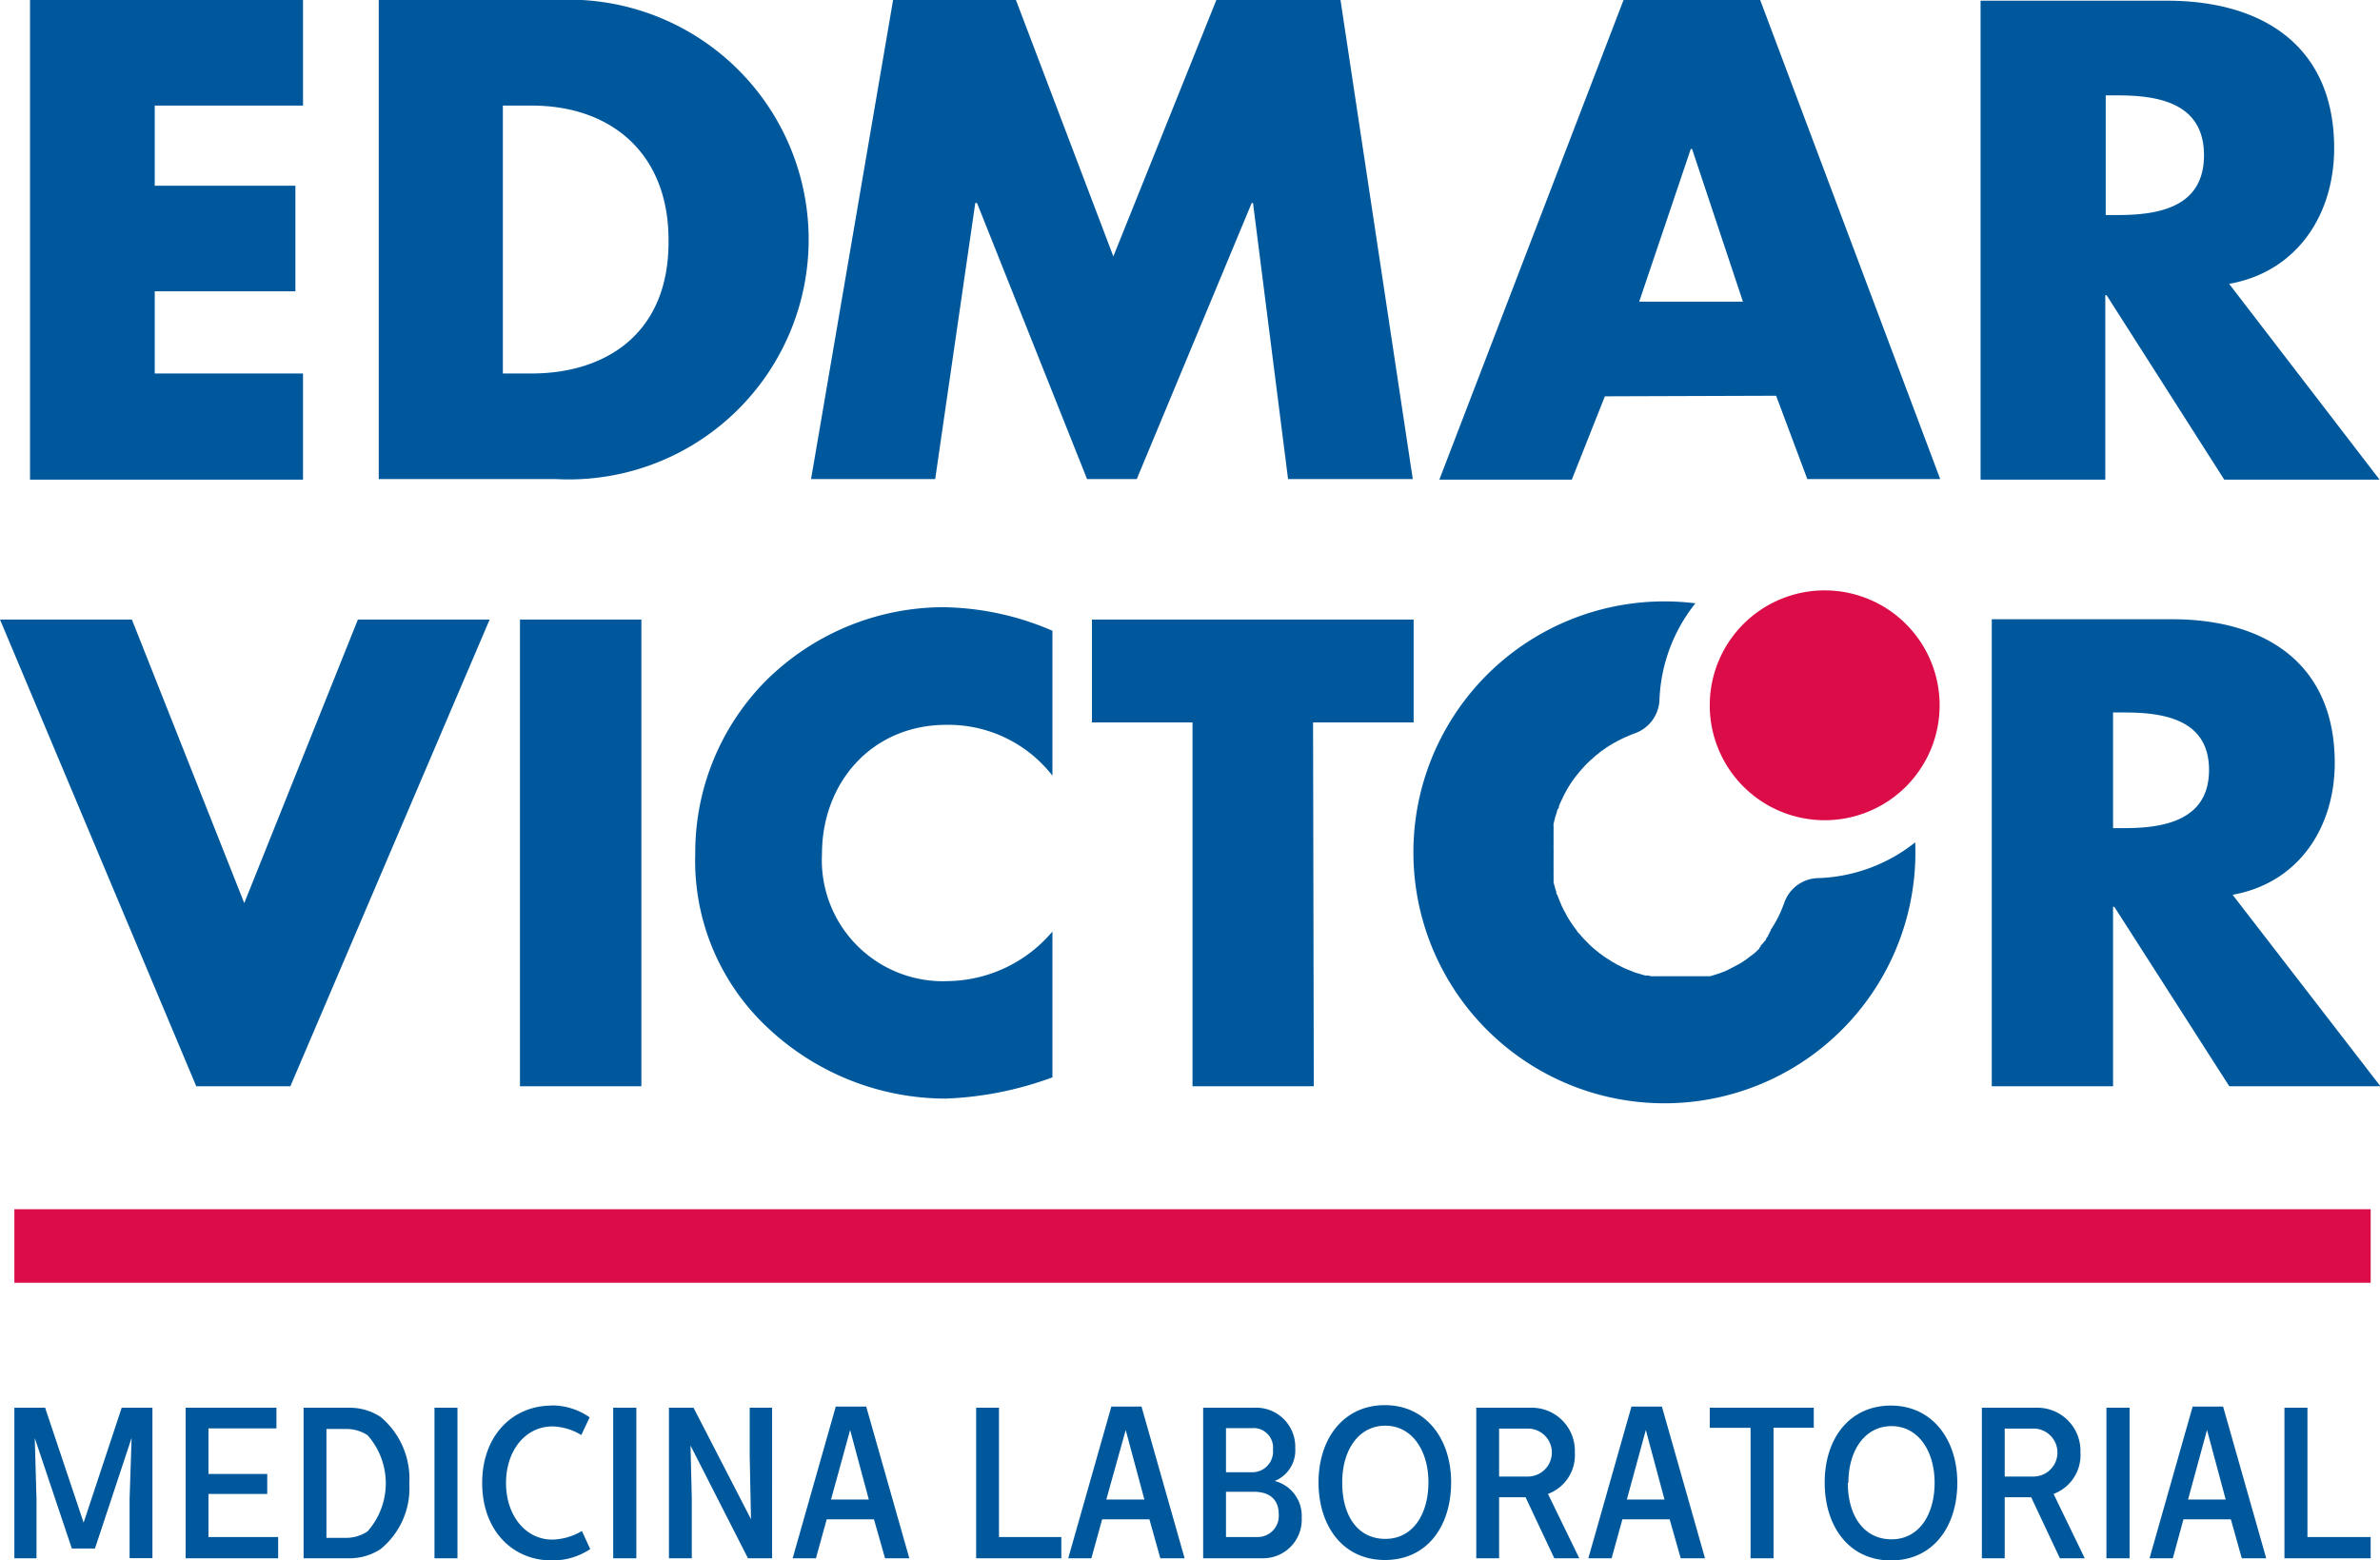 <svg xmlns="http://www.w3.org/2000/svg" viewBox="0 0 165.65 108.62"><defs><style>.cls-1{fill:#00589c;}.cls-2{fill:#db0c48;fill-rule:evenodd;}</style></defs><title>edmar-victor-default</title><g id="Layer_2" data-name="Layer 2"><g id="Layer_1-2" data-name="Layer 1"><path class="cls-1" d="M9.18,43.13H0L13.66,75.62h6.55L34.08,43.13H24.91L17,62.87Zm35.46,0H36.19V75.62h8.45Zm28.61.78a19.72,19.72,0,0,0-7.71-1.64,17.59,17.59,0,0,0-12.37,5.26,17,17,0,0,0-4.78,11.89A15.9,15.9,0,0,0,53.6,71.7a18.1,18.1,0,0,0,12.2,4.78A23.91,23.91,0,0,0,73.25,75V64.85A9.7,9.7,0,0,1,66,68.3a8.43,8.43,0,0,1-8.79-8.84c0-5,3.49-9,8.66-9A9.17,9.17,0,0,1,73.25,54Zm18.14,6.38h7V43.13H76v7.16h7V75.62h8.44Zm64,12c4.61-.82,7.11-4.7,7.11-9.18,0-6.94-4.87-10-11.29-10H138.63V75.62h8.44V63.13h.09l8,12.49h10.52ZM147.07,49.6h.82c2.76,0,5.86.51,5.86,4s-3.1,4.05-5.86,4.05h-.82ZM21.09,7.35V0h-19V33.39h19V26H10.77V20.28h9.79V12.93H10.77V7.35Zm5.27,26H38.67A16.7,16.7,0,1,0,38.67,0H26.36ZM35,7.35h2c5.58,0,9.53,3.37,9.53,9.35C46.6,23.21,42.17,26,37,26H35Zm21.45,26h8.64l2.79-19.22H68l7.66,19.22h3.46l8-19.22h.09l2.44,19.22h8.68L93.3,0H84.66L77.49,17.85,70.71,0H62.16Zm67.17-5.8,2.17,5.8h9.25L122.51,0H113L100.18,33.39h9.22l2.3-5.8ZM121.31,21h-7.22l3.59-10.63h.09Zm33.84-1.24c4.74-.84,7.31-4.83,7.31-9.44,0-7.13-5-10.27-11.61-10.27h-13V33.39h8.68V20.55h.09l8.19,12.84h10.81ZM146.56,6.64h.84c2.83,0,6,.53,6,4.17s-3.19,4.16-6,4.16h-.84ZM8.47,98l-2.65,8h0L3.14,98H1v10.48H2.54v-4.13l-.12-4.24h0L5,107.8H6.61l2.55-7.7h0l-.14,4.24v4.13h1.59V98Zm4.45,0v10.48h6.44V107H14.51v-3H18.6v-1.39H14.51V99.44h4.73V98Zm11.43,10.48a3.91,3.91,0,0,0,2.14-.64,5.47,5.47,0,0,0,2-4.56,5.62,5.62,0,0,0-2-4.64A3.92,3.92,0,0,0,24.35,98H21.13v10.48Zm-1.63-9h1.33a2.69,2.69,0,0,1,1.53.43,5.05,5.05,0,0,1,0,6.7,2.73,2.73,0,0,1-1.53.45H22.72ZM30.24,98v10.48h1.6V98Zm8.17-.15c-2.74,0-4.85,2.09-4.85,5.39s2.11,5.39,4.84,5.39a4.71,4.71,0,0,0,2.68-.79l-.58-1.26a4.18,4.18,0,0,1-2.06.6c-1.87,0-3.22-1.69-3.22-3.94s1.34-3.94,3.24-3.94a4.09,4.09,0,0,1,2,.6l.58-1.23A4.57,4.57,0,0,0,38.41,97.84Zm4.27.15v10.48h1.61V98Zm3.88,0v10.48h1.59v-4.16l-.09-3.69h0l4,7.85h1.68V98H52.18v3.37l.09,4.39h0l-4-7.76Zm11.61-.08-3,10.56h1.62l.75-2.71h3.29l.77,2.71h1.69l-3-10.56Zm1,1.63h0l1.3,4.84H57.84ZM67.94,98v10.48h5.93V107H69.53V98Zm9.41-.08-3,10.56h1.61l.75-2.71H80l.76,2.71h1.69l-3-10.56Zm1,1.63h0l1.3,4.84H77ZM83.74,98v10.48h4.18a2.69,2.69,0,0,0,2.68-2.83,2.5,2.5,0,0,0-1.88-2.55,2.3,2.3,0,0,0,1.43-2.29A2.72,2.72,0,0,0,87.29,98Zm1.59,9v-3.15h1.93c1.28,0,1.74.71,1.74,1.55a1.47,1.47,0,0,1-1.51,1.6Zm0-7.58h1.8a1.36,1.36,0,0,1,1.47,1.5,1.44,1.44,0,0,1-1.49,1.57H85.33Zm6.44,3.77c0,3,1.66,5.41,4.62,5.41s4.61-2.37,4.61-5.41-1.77-5.37-4.61-5.37S91.77,100.1,91.77,103.21Zm1.65,0c0-2.25,1.15-3.94,3-3.94s3,1.72,3,3.94-1.08,3.94-3,3.94S93.42,105.52,93.42,103.23ZM102.75,98v10.48h1.59v-4.25h1.84l2,4.25h1.74L107.74,104a2.88,2.88,0,0,0,1.87-2.89,3,3,0,0,0-3.1-3.11Zm1.59,1.45h2a1.67,1.67,0,1,1,0,3.34h-2Zm9.21-1.53-3,10.56h1.62l.75-2.71h3.29l.77,2.71h1.69l-3-10.56Zm1,1.63h0l1.3,4.84h-2.62ZM119,98v1.4h2.84v9.08h1.6V99.39h2.8V98Zm8,5.22c0,3,1.66,5.41,4.61,5.41s4.62-2.37,4.62-5.41-1.77-5.37-4.62-5.37S127,100.1,127,103.21Zm1.65,0c0-2.25,1.15-3.94,3-3.94s3,1.72,3,3.94-1.08,3.94-3,3.94S128.61,105.52,128.61,103.23ZM137.94,98v10.48h1.59v-4.25h1.84l2,4.25h1.73L142.93,104a2.88,2.88,0,0,0,1.87-2.89A3,3,0,0,0,141.7,98Zm1.59,1.45h2a1.67,1.67,0,1,1,0,3.34h-2ZM146.61,98v10.48h1.61V98Zm6-.08-3,10.56h1.62l.74-2.71h3.3l.76,2.71h1.7l-3-10.56Zm1,1.63h0l1.3,4.84h-2.62ZM159,98v10.48H165V107H160.6V98ZM115.5,48.72h0a2.58,2.58,0,0,1-1.71,2.33l-.22.08h0l-.21.09-.21.09-.2.09-.2.1h0l-.2.1-.19.11a1.18,1.18,0,0,0-.19.11l-.19.11-.18.12-.18.13h0l-.18.12-.17.14-.17.13h0l-.16.14-.16.15a1.07,1.07,0,0,0-.16.14l-.16.15c-.15.15-.29.31-.43.47a9.42,9.42,0,0,0-.76,1l-.11.18c-.11.18-.21.37-.31.56l-.09.19-.09.19-.09.19a1.67,1.67,0,0,1-.08.2c0,.07,0,.13-.07.2s-.05.13-.07.2-.09.27-.13.4a3379297884832.52,3379297884832.52,0,0,1-.1.42,1.17,1.17,0,0,0,0,.2c0,.07,0,.14,0,.21s0,.14,0,.21h0l0,.22a1.49,1.49,0,0,0,0,.21l0,.21h0c0,.07,0,.14,0,.22a1.48,1.48,0,0,0,0,.21h0c0,.07,0,.14,0,.22v.21c0,.08,0,.15,0,.22s0,.14,0,.22a1.8,1.8,0,0,0,0,.22,1.49,1.49,0,0,0,0,.21l0,.22,0,.22a2.07,2.07,0,0,0,0,.22c0,.07,0,.14,0,.22s0,.14,0,.21h0l.06.22.06.22a1.72,1.72,0,0,0,.07.21h0c0,.08,0,.15.07.22l.08.21.08.21.09.21.09.21a1.24,1.24,0,0,1,.1.2l.11.19.1.2.11.19.12.19.12.18.12.18.13.17.13.18c0,.05.09.11.14.17l.14.16.14.16.15.16.15.15.15.15.16.15.16.14.16.13.17.14.17.12.17.13.18.12.18.11.18.12.18.1.18.11.19.09.19.1.19.09.2.08.2.08.19.08.2.07.21.06.2.06.2.06.21,0,.21.05.21,0,.21,0a1.52,1.52,0,0,0,.21,0l.21,0,.22,0,.21,0h1.08l.22,0,.22,0,.22,0,.21,0,.22,0h0l.22,0,.22,0h0l.22,0,.21-.06.22-.07.22-.07h0l.19-.07h0l.18-.07h0l.18-.08h0l.18-.09h0l.17-.09h0l.17-.09,0,0,.17-.09,0,0,.17-.09,0,0,.15-.09,0,0,.15-.1,0,0,.15-.1,0,0,.14-.11,0,0,.13-.1,0,0,.14-.1,0,0,.13-.1,0,0,.13-.11,0,0,.09-.09.06-.06.1-.09,0-.05.1-.11,0-.06a.94.94,0,0,0,.1-.1l.06-.06.06-.08.08-.09.07-.08,0-.07.08-.1.06-.08,0-.06.09-.12,0-.06.09-.12,0-.06.12-.18h0l.06-.1,0,0,.1-.17,0,0,.1-.17,0,0,.16-.31h0l.1-.21v0l.09-.2h0c.08-.19.15-.37.22-.56h0a2.55,2.55,0,0,1,2.34-1.71h0a11.42,11.42,0,0,0,6.77-2.49A17.47,17.47,0,1,1,118,42,11.46,11.46,0,0,0,115.5,48.72Z"/><path class="cls-2" d="M1,84.18H165V89.3H1ZM127,41.1a8,8,0,1,1-8,8A8,8,0,0,1,127,41.1Z"/></g></g></svg>